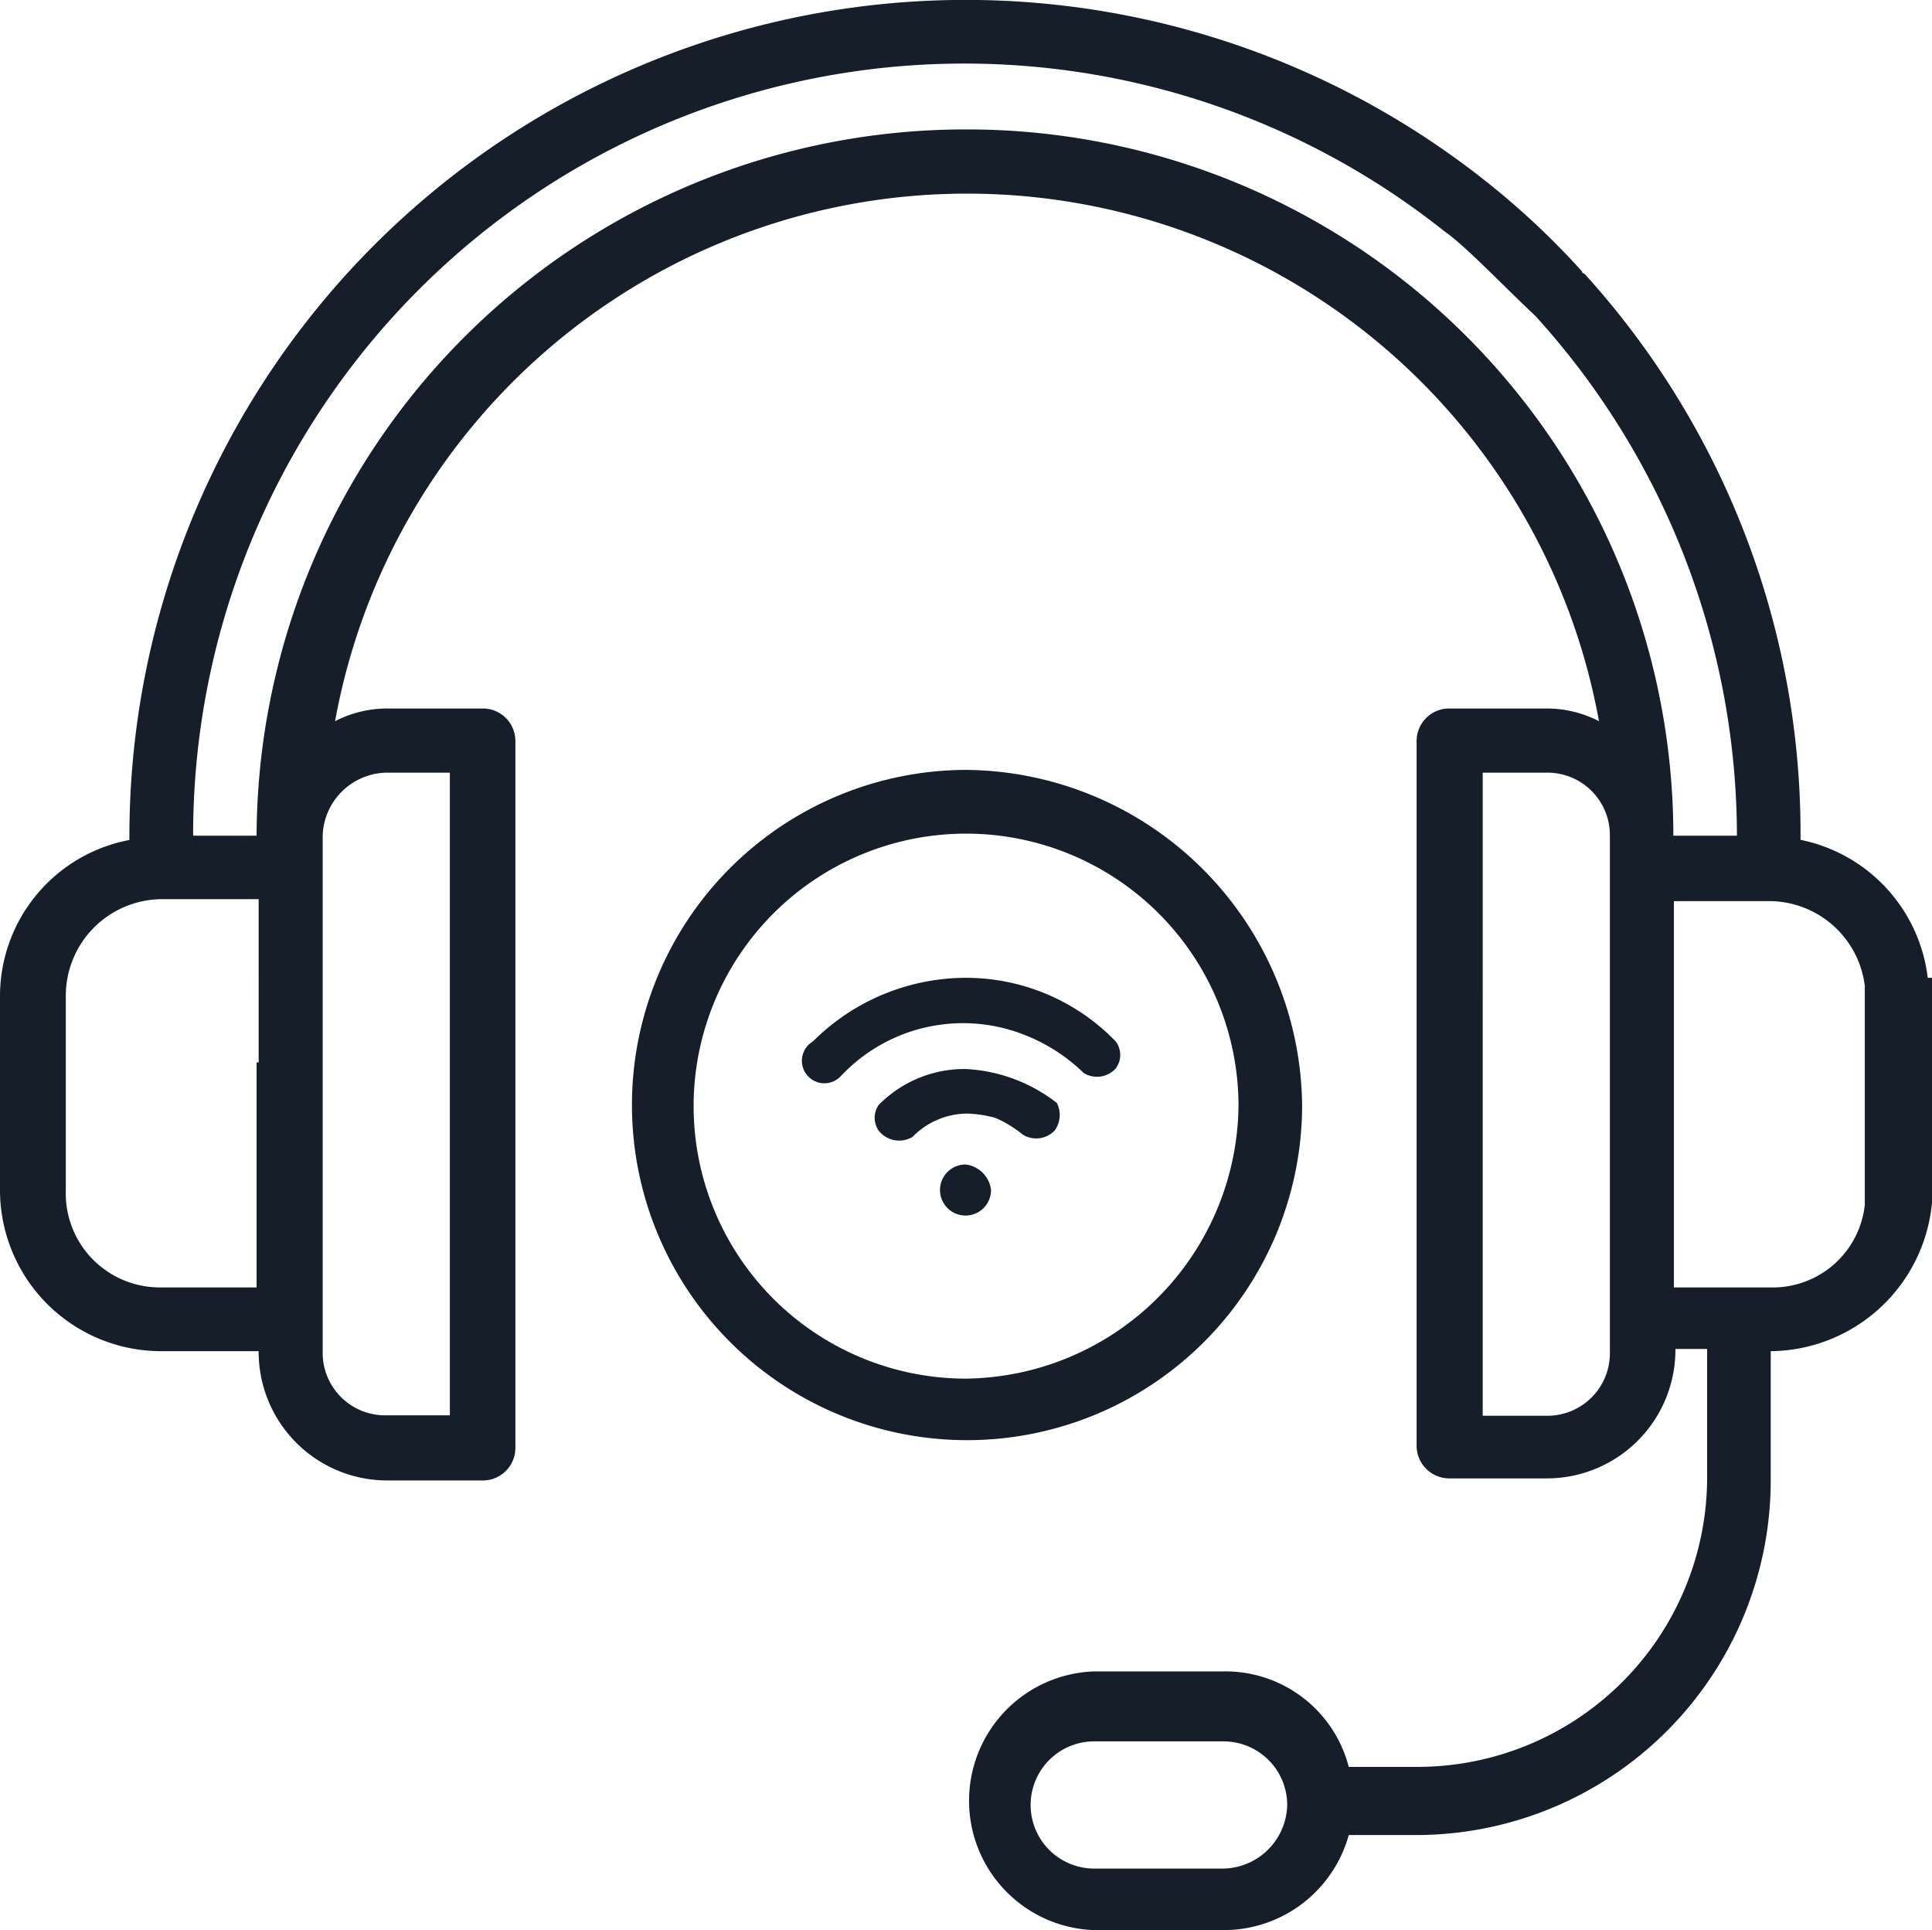 <svg xmlns="http://www.w3.org/2000/svg" viewBox="0 0 140.05 139.89"><defs><style>.cls-1{fill:#151e29;}</style></defs><title>Servicio-iconldpi</title><g id="Capa_2" data-name="Capa 2"><g id="estilosycolores"><path class="cls-1" d="M139.74,70.87a11.6,11.6,0,0,0-9.22-10v-.31a60.32,60.32,0,0,0-15.68-40.74s-.16,0-.16-.15a57.11,57.11,0,0,0-7.07-6.61A60.63,60.63,0,0,0,9.38,60.57v.31A11.52,11.52,0,0,0,0,72.25v14A11.68,11.68,0,0,0,11.68,97.93h7.07a9.32,9.32,0,0,0,9.38,9.37h6.92a2.36,2.36,0,0,0,2.31-2.3V53.65a2.36,2.36,0,0,0-2.31-2.3H28.13a8.27,8.27,0,0,0-3.84.92,46.56,46.56,0,0,1,91.62,0,8.27,8.27,0,0,0-3.84-.92H105a2.36,2.36,0,0,0-2.31,2.3v51.19a2.37,2.37,0,0,0,2.31,2.31h7.07a9.32,9.32,0,0,0,9.38-9.38h2.3v9.38a21,21,0,0,1-21.06,20.91H97.77a9.23,9.23,0,0,0-9.07-6.92H79.32a9.38,9.38,0,0,0,0,18.75H88.7A9.4,9.4,0,0,0,97.77,133h4.92a25.72,25.72,0,0,0,25.67-25.68V97.93a11.85,11.85,0,0,0,11.69-10.77h0V70.87Zm-51,64.56H79.32a4.61,4.61,0,1,1,0-9.22H88.7a4.62,4.62,0,0,1,4.61,4.61A4.72,4.72,0,0,1,88.7,135.43ZM18.6,77V93.31H11.68a6.82,6.82,0,0,1-6.91-7.07v-14a7,7,0,0,1,6.91-7.07h7.07V77ZM28,56h4.61v46.58H28a4.53,4.53,0,0,1-4.61-4.61V60.57A4.72,4.72,0,0,1,28,56Zm88.7,42a4.53,4.53,0,0,1-4.61,4.61h-4.61V56h4.61a4.53,4.53,0,0,1,4.61,4.61ZM70,9.38h0A51.4,51.4,0,0,0,18.6,60.57H14a55.9,55.9,0,0,1,90.7-43.81c1.54,1.07,4.15,3.84,6.61,6.15a56.12,56.12,0,0,1,14.6,37.66h-4.61A51.2,51.2,0,0,0,70,9.38Zm58.41,83.93h-7.07v-28h6.92a7,7,0,0,1,6.92,6.15V87.32h0A6.71,6.71,0,0,1,128.36,93.31Z"/><path class="cls-1" d="M70,55.8A24.29,24.29,0,1,0,94.39,80.09h0A24.57,24.57,0,0,0,70,55.8Zm0,44.12h0A19.75,19.75,0,1,1,89.78,80.09,20,20,0,0,1,70,99.92Z"/><path class="cls-1" d="M70,77.48a8.72,8.72,0,0,0-6.31,2.61,1.64,1.64,0,0,0,0,1.85,1.89,1.89,0,0,0,2.46.46,5.57,5.57,0,0,1,4-1.69,8.66,8.66,0,0,1,2,.31,8.56,8.56,0,0,1,2,1.22,1.85,1.85,0,0,0,2.3-.3,1.91,1.91,0,0,0,.16-2A11.68,11.68,0,0,0,70,77.48Z"/><path class="cls-1" d="M70,70.87a15.72,15.72,0,0,0-11.07,4.61A1.63,1.63,0,1,0,61,77.94l.15-.15A12.13,12.13,0,0,1,74.25,75a12.82,12.82,0,0,1,4.31,2.77,1.83,1.83,0,0,0,2.3-.31,1.62,1.62,0,0,0,0-2A15.09,15.09,0,0,0,70,70.87Z"/><path class="cls-1" d="M70,84.4h0a1.85,1.85,0,1,0,1.84,1.84h0A2.11,2.11,0,0,0,70,84.4Z"/></g></g></svg>